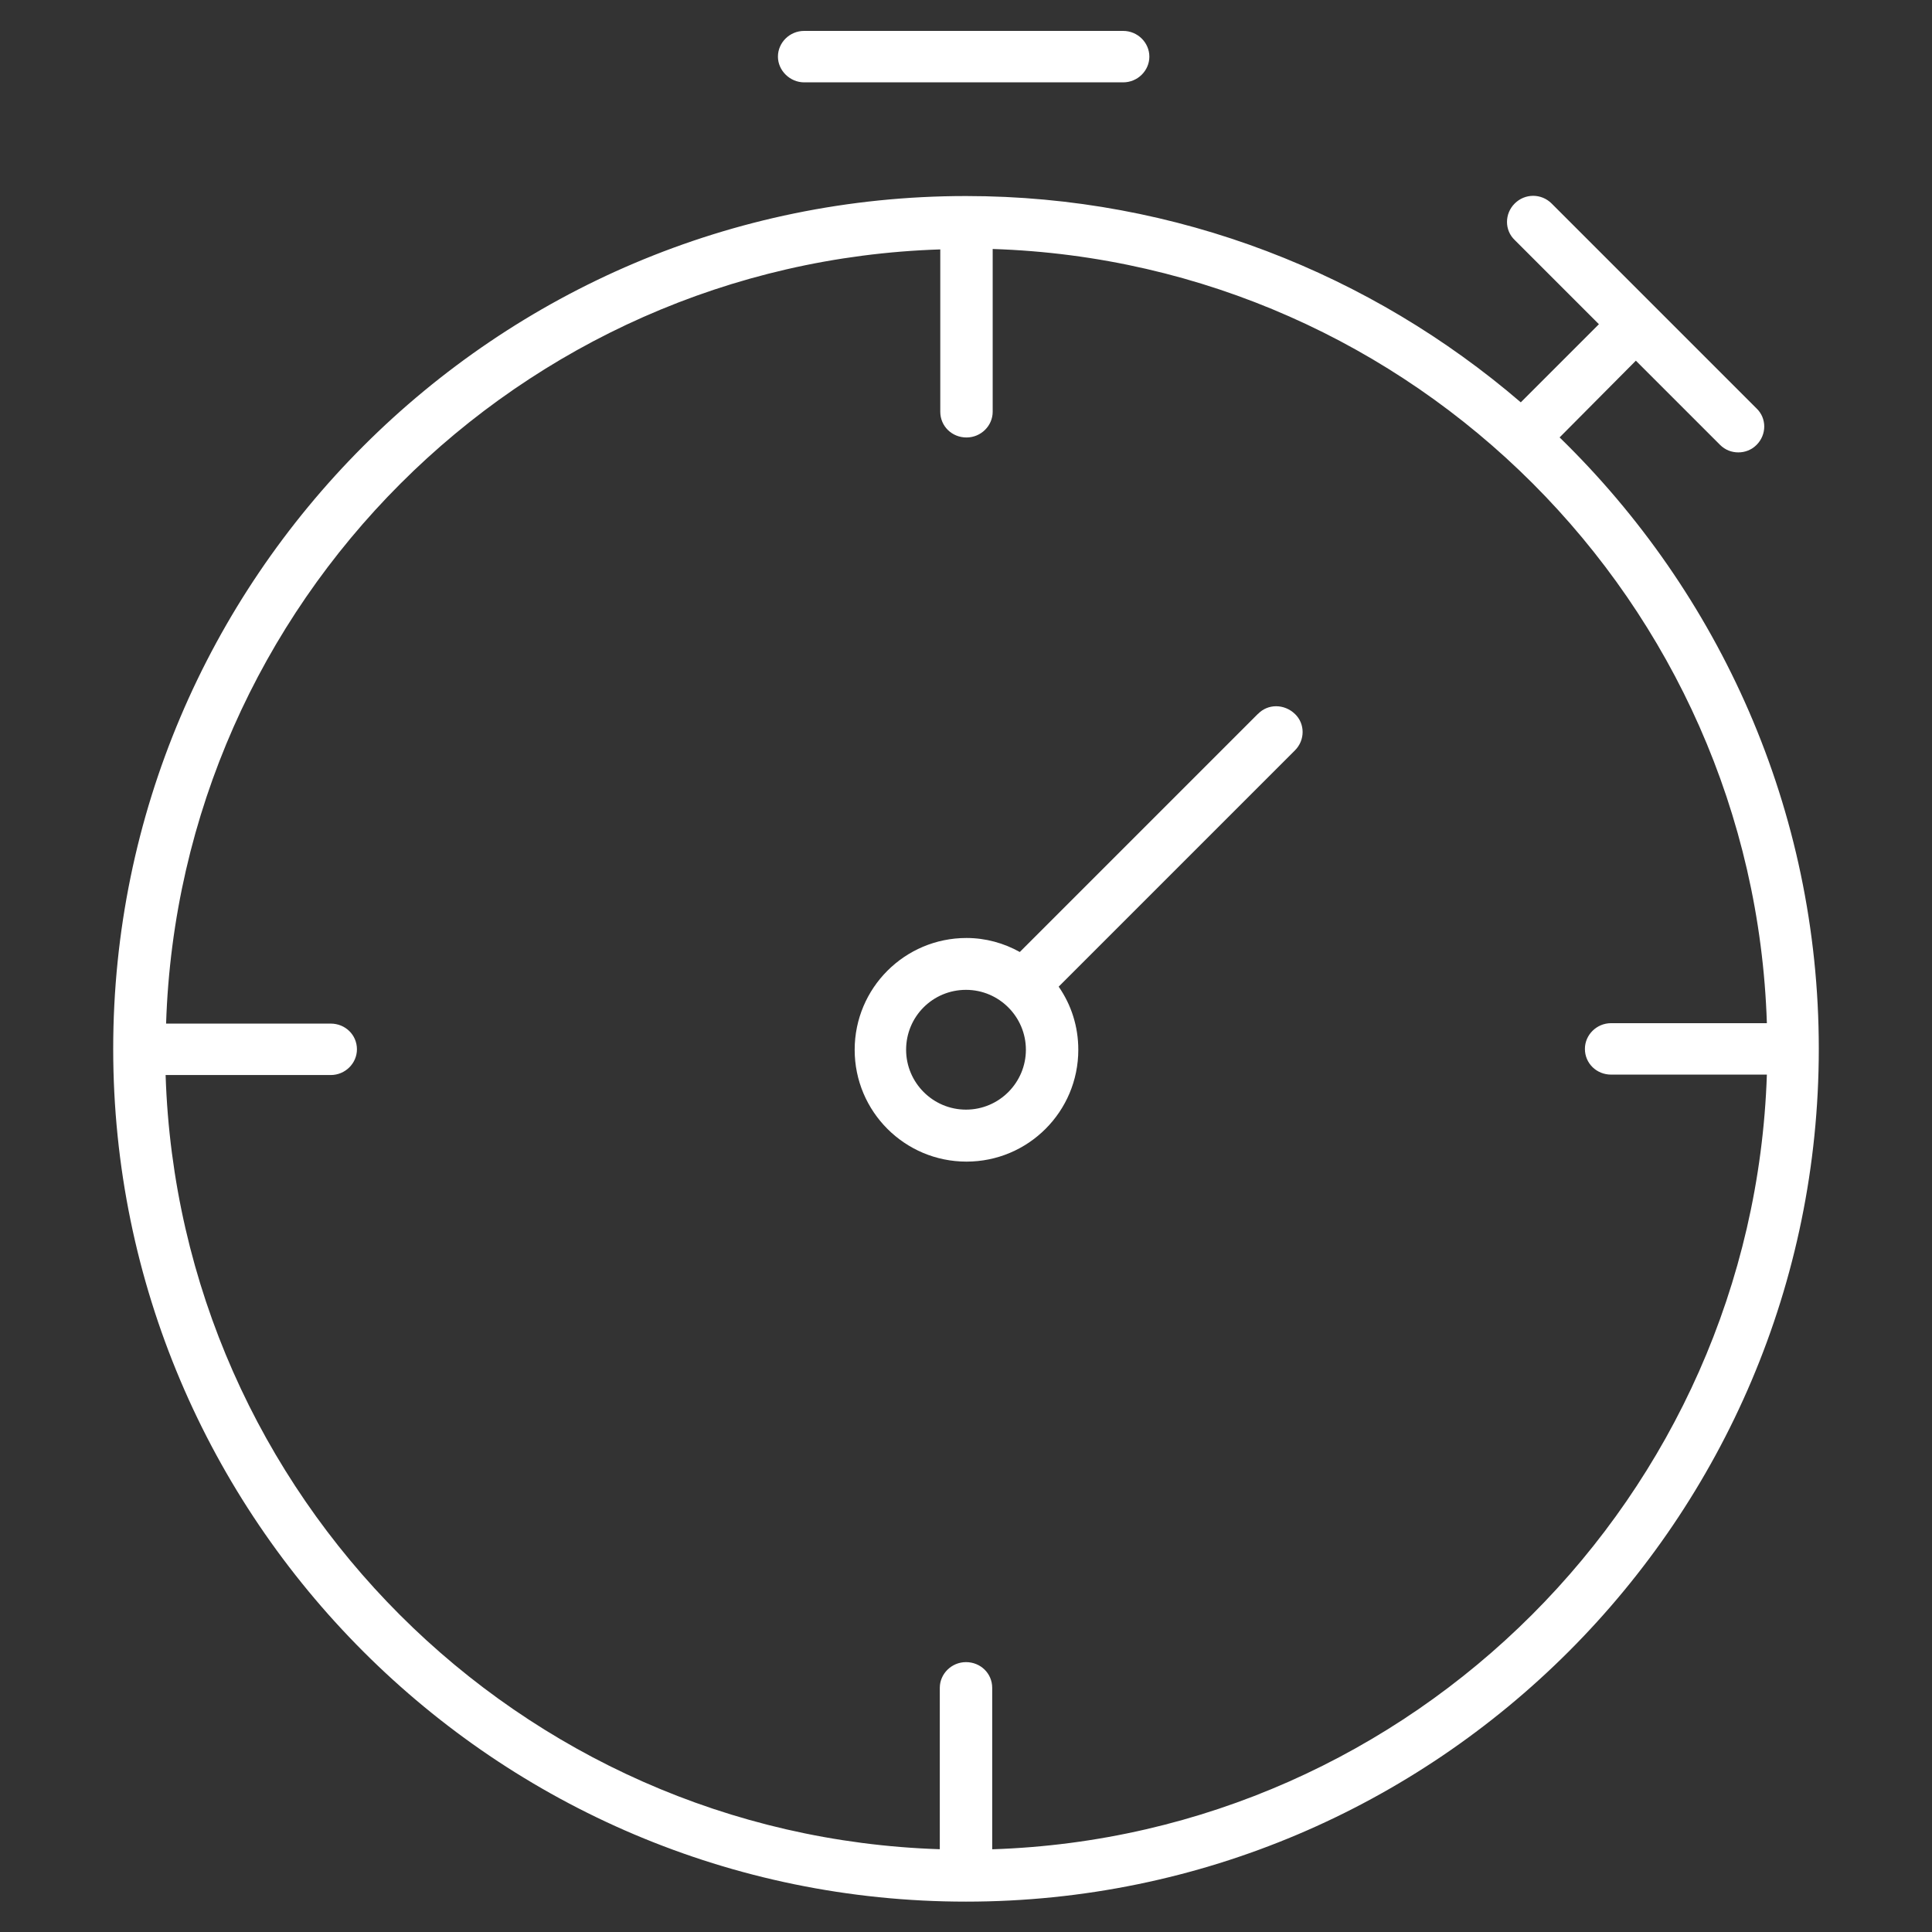 <!-- Generated by IcoMoon.io -->
<svg version="1.1" xmlns="http://www.w3.org/2000/svg" width="32" height="32" viewBox="0 0 32 32">
<rect x="0" y="0" width="32" height="32" fill="#333333" stroke="none"/>
<title>stop-watch</title>
<path fill="#fff" d="M13.319 1.364h5.284c0.24 0 0.434-0.194 0.434-0.426s-0.194-0.426-0.434-0.426h-5.284c-0.24 0-0.434 0.194-0.434 0.426s0.201 0.426 0.434 0.426z"></path>
<path fill="#fff" d="M25.832 7.245l1.263-1.271 1.395 1.395c0.085 0.085 0.194 0.124 0.302 0.124s0.217-0.039 0.302-0.124c0.17-0.17 0.17-0.442 0-0.604l-3.394-3.394c-0.17-0.17-0.442-0.17-0.612 0s-0.17 0.442 0 0.604l1.395 1.395-1.294 1.294c-2.472-2.123-5.687-3.417-9.189-3.417-7.787 0-14.125 6.338-14.125 14.125s6.338 14.125 14.125 14.125 14.125-6.338 14.125-14.125c0-3.967-1.65-7.554-4.293-10.127zM16.434 30.629v-2.673c0-0.24-0.194-0.426-0.434-0.426s-0.434 0.194-0.434 0.426v2.673c-6.973-0.225-12.599-5.85-12.823-12.823h2.735c0.24 0 0.434-0.194 0.434-0.426 0-0.24-0.194-0.426-0.434-0.426h-2.727c0.225-6.973 5.85-12.599 12.823-12.823v2.689c0 0.24 0.194 0.426 0.434 0.426s0.434-0.194 0.434-0.426v-2.696c6.973 0.225 12.599 5.85 12.823 12.823h-2.58c-0.24 0-0.434 0.194-0.434 0.426 0 0.24 0.194 0.426 0.434 0.426h2.58c-0.232 6.973-5.865 12.606-12.831 12.831z"></path>
<path fill="#fff" d="M20.835 11.824l-3.944 3.944c-0.263-0.147-0.566-0.232-0.883-0.232-1.023 0-1.852 0.829-1.852 1.852s0.829 1.852 1.852 1.852 1.852-0.829 1.852-1.852c0-0.387-0.116-0.744-0.325-1.046l3.913-3.913c0.17-0.17 0.17-0.442 0-0.604-0.178-0.17-0.449-0.17-0.612 0zM16 18.379c-0.55 0-0.992-0.449-0.992-0.992 0-0.55 0.442-0.992 0.992-0.992s0.992 0.449 0.992 0.992-0.442 0.992-0.992 0.992z"></path>
</svg>
